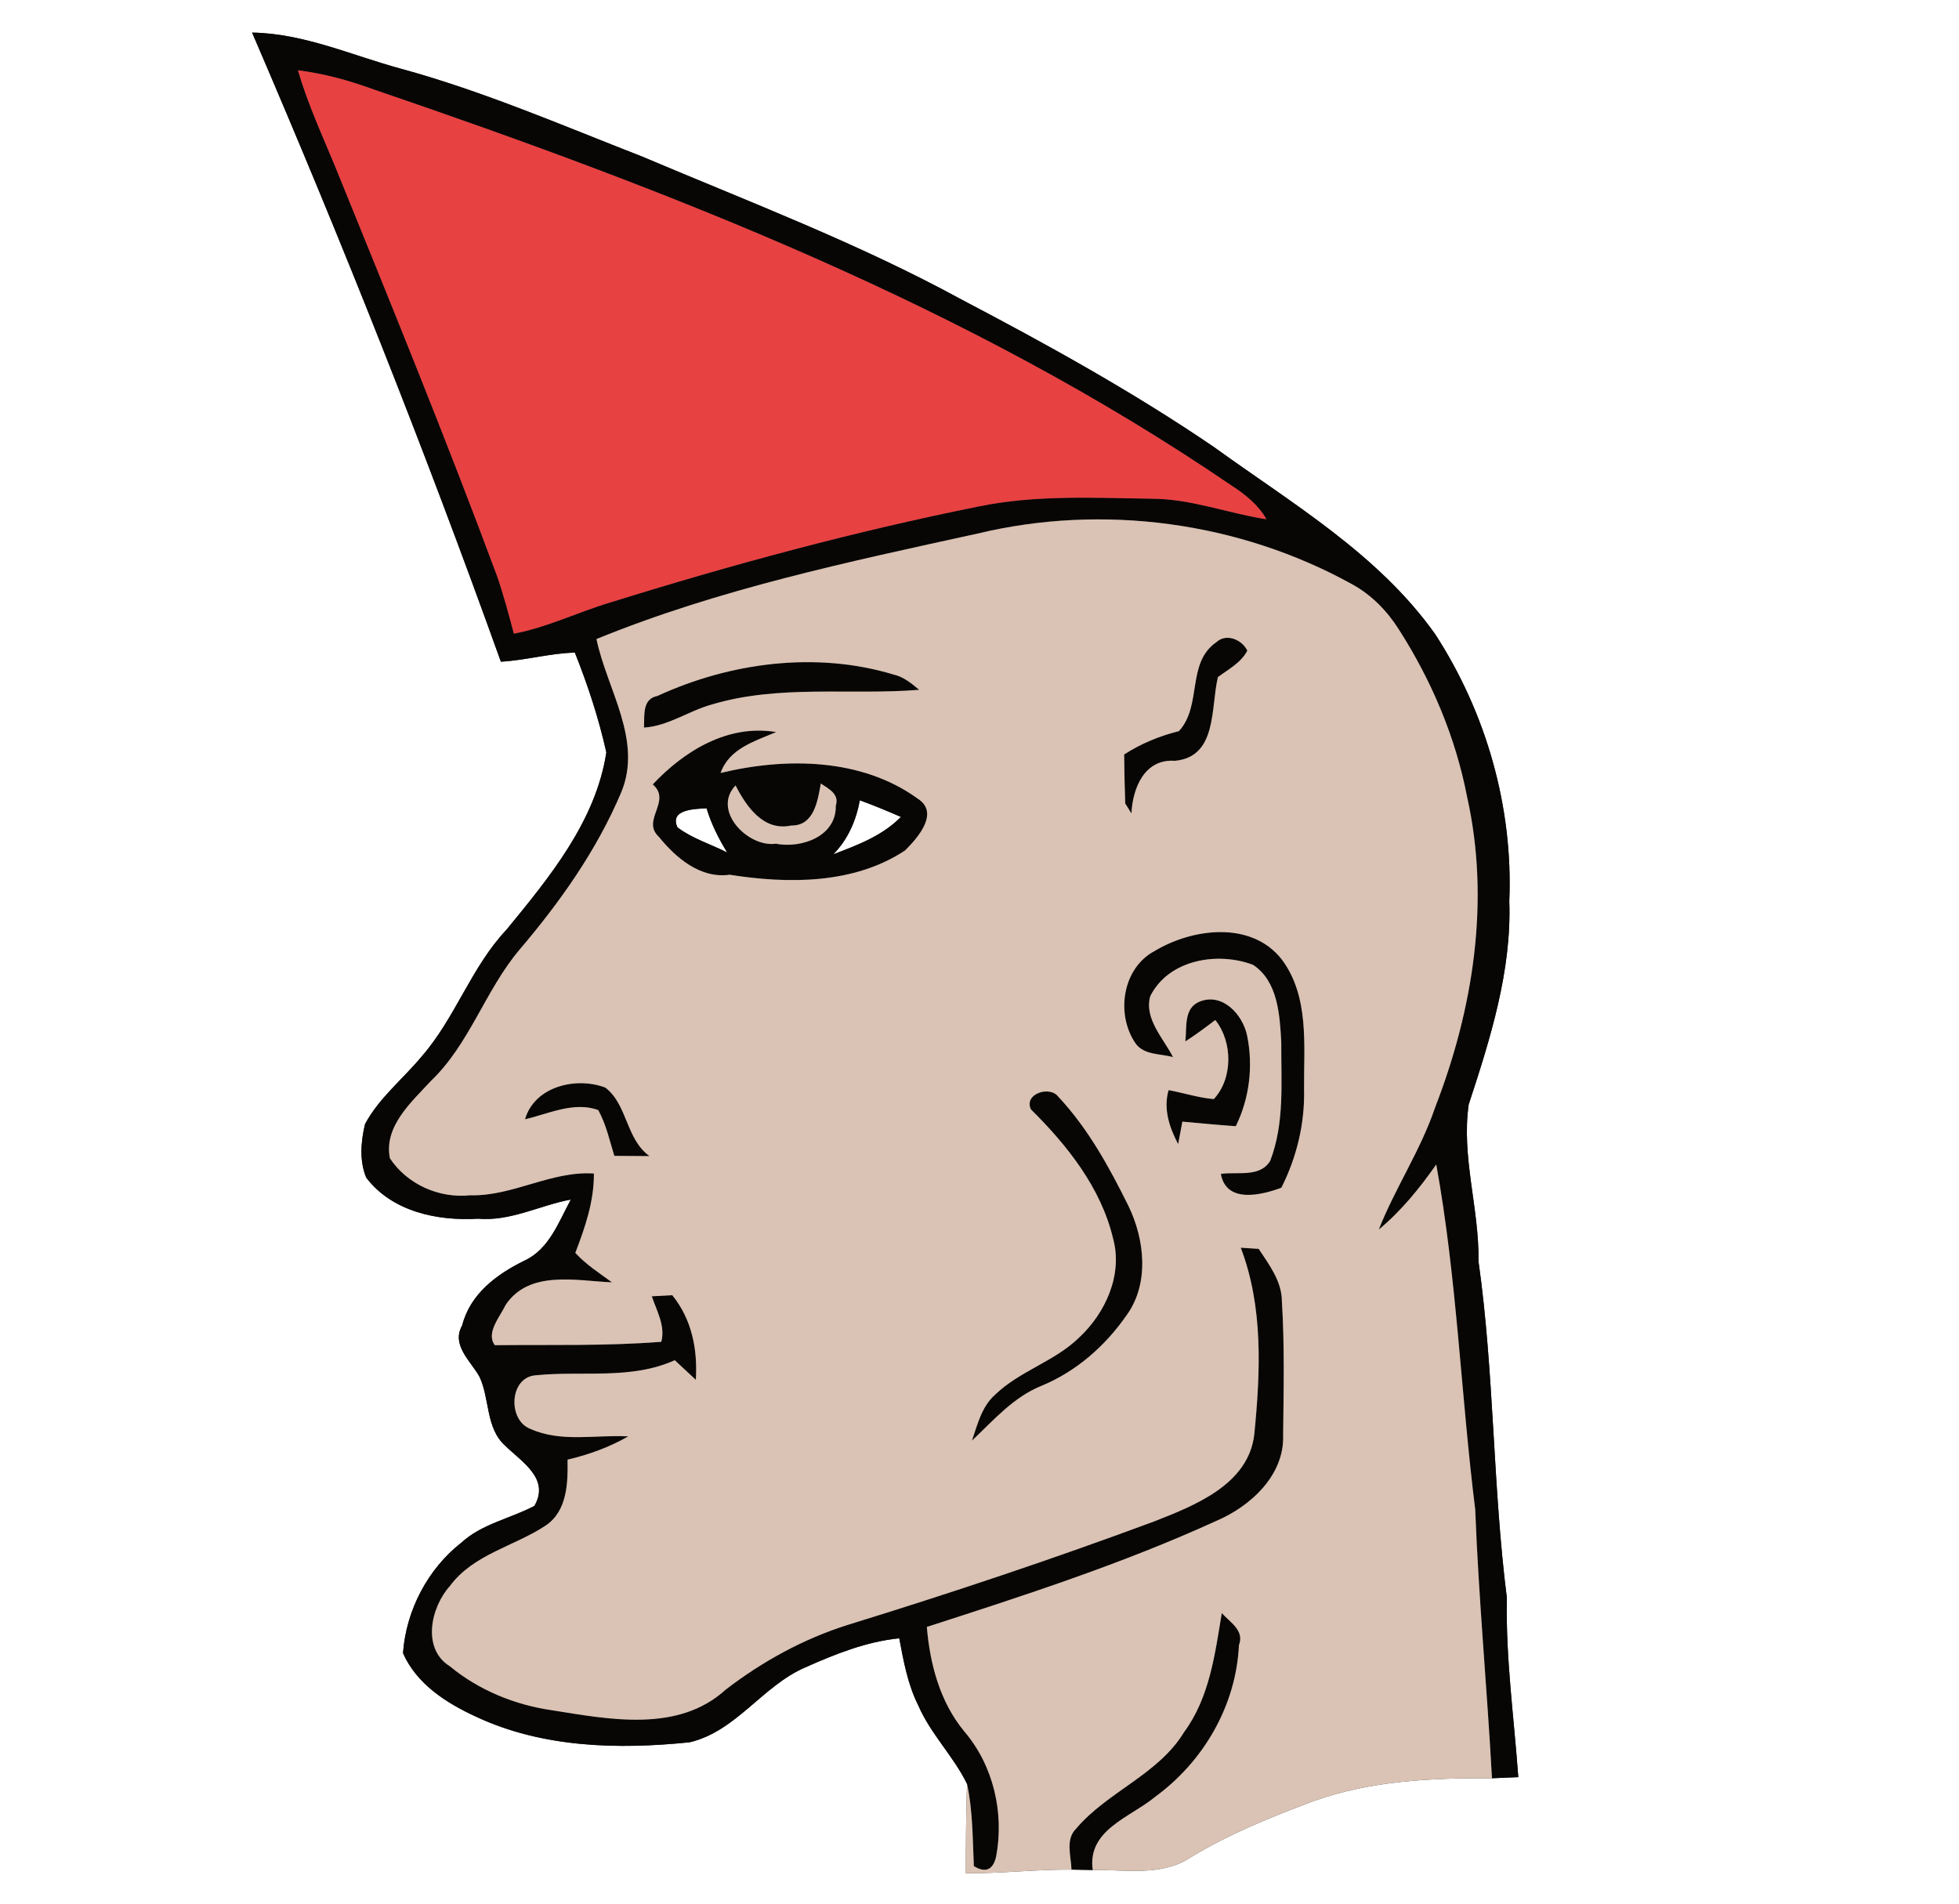 <?xml version="1.0" encoding="UTF-8" ?>
<!DOCTYPE svg PUBLIC "-//W3C//DTD SVG 1.1//EN" "http://www.w3.org/Graphics/SVG/1.1/DTD/svg11.dtd">
<svg width="250pt" height="243pt" viewBox="0 0 250 243" version="1.1" xmlns="http://www.w3.org/2000/svg">
<rect x="0" y="0" width="250" height="243" fill="#333333" stroke="none"/>
<g id="#ffffffff">
<path fill="#ffffff" opacity="1.00" d=" M 0.00 0.00 L 250.00 0.00 L 250.00 243.00 L 0.00 243.00 L 0.00 0.00 M 32.17 4.16 C 43.56 30.59 54.21 57.38 63.92 84.45 C 67.09 84.27 70.18 83.37 73.36 83.29 C 75.01 87.42 76.41 91.68 77.38 96.03 C 76.03 104.81 70.12 111.97 64.64 118.65 C 60.14 123.42 58.12 129.89 53.83 134.81 C 51.43 137.72 48.37 140.11 46.58 143.47 C 46.06 145.68 45.84 148.16 46.74 150.30 C 50.04 154.64 55.81 155.85 60.99 155.54 C 65.14 155.90 68.87 153.84 72.85 153.09 C 71.29 155.95 70.10 159.42 66.93 160.89 C 63.39 162.62 60.00 165.14 58.98 169.16 C 57.55 171.67 60.08 173.70 61.19 175.71 C 62.53 178.55 61.96 182.26 64.48 184.52 C 66.62 186.60 70.20 188.72 68.20 192.19 C 65.12 193.82 61.50 194.47 58.87 196.89 C 54.56 200.26 51.82 205.56 51.43 210.98 C 53.16 214.93 56.99 217.37 60.76 219.10 C 69.24 223.07 78.88 223.30 88.02 222.36 C 93.97 220.94 97.29 215.18 102.73 212.82 C 106.57 211.11 110.55 209.51 114.76 209.09 C 115.31 212.01 115.84 214.98 117.19 217.66 C 118.76 221.30 121.67 224.12 123.41 227.67 C 123.29 231.47 123.25 235.27 123.26 239.07 C 127.76 239.12 132.24 238.57 136.74 238.61 C 137.42 238.62 138.77 238.65 139.45 238.66 C 143.65 238.59 148.31 239.52 152.02 237.00 C 156.95 234.01 162.32 231.86 167.71 229.84 C 174.97 227.26 182.76 226.90 190.40 226.95 C 191.52 226.90 192.64 226.85 193.76 226.81 C 193.21 219.18 192.14 211.60 192.30 203.92 C 190.49 189.68 190.70 175.23 188.68 160.98 C 188.79 154.27 186.47 147.67 187.43 140.96 C 190.18 132.58 192.92 123.93 192.61 115.00 C 193.11 103.03 189.66 90.95 183.14 80.92 C 175.90 70.72 164.90 64.27 154.94 57.07 C 144.63 50.04 133.69 43.99 122.65 38.20 C 109.57 31.06 95.61 25.77 81.92 19.97 C 71.73 16.00 61.66 11.63 51.09 8.75 C 44.84 7.05 38.76 4.26 32.17 4.16 Z" />
<path fill="#ffffff" opacity="1.00" d=" M 109.73 102.14 C 111.50 102.78 113.24 103.51 114.97 104.26 C 112.61 106.67 109.43 107.86 106.34 109.03 C 108.21 107.15 109.25 104.72 109.73 102.14 Z" />
<path fill="#ffffff" opacity="1.00" d=" M 86.46 105.60 C 85.39 103.29 88.67 103.24 90.17 103.16 C 90.77 105.16 91.71 107.03 92.80 108.80 C 90.69 107.73 88.36 107.03 86.46 105.60 Z" />
</g>
<g id="#070605ff">
<path fill="#070605" opacity="1.00" d=" M 32.17 4.16 C 38.76 4.26 44.84 7.05 51.09 8.75 C 61.66 11.63 71.73 16.00 81.92 19.97 C 95.61 25.77 109.57 31.06 122.65 38.20 C 133.69 43.99 144.63 50.04 154.94 57.07 C 164.90 64.27 175.90 70.72 183.14 80.92 C 189.66 90.95 193.11 103.03 192.61 115.00 C 192.92 123.93 190.18 132.58 187.43 140.96 C 186.47 147.67 188.79 154.27 188.68 160.98 C 190.70 175.23 190.49 189.68 192.30 203.92 C 192.14 211.60 193.21 219.18 193.76 226.81 C 192.64 226.85 191.52 226.90 190.40 226.95 C 189.78 215.50 188.70 204.09 188.26 192.64 C 186.43 177.98 185.93 163.17 183.29 148.62 C 181.16 151.66 178.81 154.55 175.95 156.93 C 178.06 151.59 181.31 146.78 183.15 141.32 C 188.01 128.81 190.19 114.96 187.23 101.73 C 185.77 94.13 182.71 86.90 178.55 80.39 C 177.05 78.00 175.03 75.92 172.54 74.56 C 158.13 66.59 140.75 64.25 124.75 68.10 C 108.31 71.70 91.74 75.18 76.12 81.56 C 77.46 88.00 82.07 94.48 79.26 101.17 C 76.14 108.54 71.45 115.16 66.27 121.24 C 61.91 126.42 59.93 133.25 54.97 137.98 C 52.49 140.67 48.95 143.78 49.76 147.83 C 51.97 151.16 56.02 152.96 59.98 152.55 C 65.44 152.70 70.33 149.41 75.79 149.77 C 75.82 153.31 74.67 156.64 73.42 159.90 C 74.78 161.38 76.48 162.48 78.10 163.66 C 73.55 163.47 67.54 162.04 64.53 166.54 C 63.82 168.04 61.97 170.12 63.15 171.68 C 70.22 171.61 77.34 171.80 84.39 171.25 C 84.94 169.21 83.80 167.31 83.18 165.44 C 83.84 165.41 85.14 165.34 85.79 165.30 C 88.29 168.37 89.04 172.22 88.80 176.10 C 87.90 175.26 87.00 174.43 86.11 173.60 C 80.50 176.13 74.32 174.92 68.41 175.52 C 64.98 175.72 64.76 181.25 67.68 182.36 C 71.60 184.13 76.03 183.09 80.18 183.32 C 77.76 184.71 75.14 185.65 72.43 186.29 C 72.48 189.26 72.40 192.80 69.68 194.67 C 65.66 197.36 60.44 198.33 57.42 202.41 C 54.98 205.11 53.80 210.42 57.41 212.66 C 61.10 215.71 65.70 217.59 70.43 218.27 C 77.77 219.44 86.55 221.17 92.61 215.64 C 97.29 212.04 102.54 209.16 108.18 207.38 C 121.34 203.32 134.41 198.96 147.32 194.16 C 152.53 192.12 159.36 189.43 160.07 183.03 C 160.85 175.12 161.23 166.81 158.34 159.24 C 158.91 159.27 160.06 159.35 160.63 159.39 C 161.97 161.42 163.57 163.50 163.59 166.05 C 163.94 171.72 163.81 177.40 163.75 183.08 C 163.96 188.28 159.59 192.26 155.15 194.14 C 143.23 199.58 130.73 203.62 118.28 207.64 C 118.68 212.39 119.95 217.19 123.03 220.94 C 126.77 225.29 128.18 231.37 127.12 236.96 C 126.72 238.66 125.77 239.07 124.28 238.17 C 124.12 234.66 124.15 231.12 123.41 227.67 C 121.67 224.12 118.76 221.30 117.19 217.66 C 115.84 214.98 115.31 212.01 114.76 209.09 C 110.55 209.51 106.57 211.11 102.73 212.82 C 97.29 215.18 93.97 220.94 88.02 222.36 C 78.88 223.30 69.24 223.07 60.76 219.10 C 56.99 217.37 53.16 214.93 51.43 210.98 C 51.82 205.56 54.56 200.26 58.87 196.89 C 61.50 194.47 65.12 193.82 68.20 192.19 C 70.20 188.72 66.62 186.60 64.48 184.52 C 61.96 182.26 62.53 178.55 61.19 175.71 C 60.08 173.70 57.55 171.67 58.98 169.16 C 60.00 165.14 63.39 162.62 66.93 160.89 C 70.10 159.42 71.29 155.95 72.85 153.09 C 68.87 153.84 65.14 155.90 60.99 155.54 C 55.81 155.85 50.04 154.64 46.74 150.30 C 45.84 148.16 46.06 145.68 46.58 143.47 C 48.37 140.11 51.43 137.72 53.83 134.81 C 58.12 129.89 60.14 123.42 64.64 118.65 C 70.12 111.97 76.03 104.81 77.38 96.03 C 76.41 91.68 75.01 87.42 73.36 83.29 C 70.18 83.37 67.09 84.27 63.92 84.45 C 54.21 57.38 43.56 30.59 32.17 4.16 M 38.02 8.97 C 39.24 13.16 41.06 17.13 42.73 21.15 C 49.79 38.52 56.88 55.88 63.41 73.46 C 64.26 75.89 64.91 78.38 65.58 80.87 C 69.84 80.07 73.75 78.12 77.88 76.89 C 93.35 72.07 109.00 67.83 124.89 64.64 C 132.15 63.14 139.61 63.54 146.97 63.65 C 151.99 63.65 156.71 65.52 161.62 66.27 C 160.55 64.39 158.85 63.05 157.06 61.90 C 123.68 39.14 85.68 24.38 47.64 11.40 C 44.53 10.26 41.31 9.38 38.02 8.97 Z" />
<path fill="#070605" opacity="1.00" d=" M 155.24 81.95 C 156.50 80.78 158.50 81.63 159.18 83.04 C 158.37 84.59 156.78 85.41 155.43 86.41 C 154.48 90.26 155.40 96.59 149.94 97.10 C 146.08 96.82 144.55 100.54 144.39 103.81 C 144.20 103.49 143.80 102.87 143.60 102.55 C 143.52 100.46 143.48 98.38 143.46 96.29 C 145.61 94.90 147.98 93.93 150.45 93.31 C 153.45 90.04 151.37 84.60 155.24 81.95 Z" />
<path fill="#070605" opacity="1.00" d=" M 83.90 88.82 C 93.17 84.55 104.13 83.10 114.01 86.08 C 115.30 86.37 116.32 87.21 117.30 88.04 C 108.48 88.75 99.39 87.33 90.78 89.93 C 87.85 90.75 85.29 92.66 82.18 92.86 C 82.27 91.34 81.91 89.21 83.90 88.82 Z" />
<path fill="#070605" opacity="1.00" d=" M 83.30 100.11 C 87.35 95.81 92.90 92.40 99.05 93.43 C 96.31 94.61 93.06 95.53 91.96 98.65 C 100.29 96.64 109.95 96.73 117.12 101.93 C 119.94 103.73 117.12 106.94 115.50 108.54 C 108.98 112.86 100.57 112.82 93.12 111.64 C 89.38 112.16 86.28 109.51 84.08 106.80 C 81.78 104.68 85.78 102.25 83.30 100.11 M 104.75 100.00 C 104.35 102.22 103.89 105.41 100.96 105.36 C 97.43 106.12 95.25 102.94 93.87 100.24 C 90.82 103.42 95.42 108.17 99.00 107.68 C 102.27 108.31 106.73 106.76 106.66 102.84 C 107.14 101.34 105.78 100.69 104.75 100.00 M 109.73 102.14 C 109.25 104.72 108.21 107.15 106.34 109.03 C 109.43 107.86 112.61 106.67 114.97 104.26 C 113.24 103.51 111.50 102.78 109.73 102.14 M 86.46 105.60 C 88.36 107.03 90.69 107.73 92.80 108.80 C 91.71 107.03 90.77 105.16 90.17 103.16 C 88.67 103.24 85.39 103.29 86.46 105.60 Z" />
<path fill="#070605" opacity="1.00" d=" M 147.37 121.36 C 152.20 118.46 159.68 117.50 163.56 122.43 C 167.12 127.16 166.38 133.43 166.42 138.99 C 166.53 143.37 165.49 147.69 163.52 151.59 C 160.94 152.54 156.49 153.63 155.80 149.82 C 157.89 149.51 160.76 150.32 162.09 148.17 C 163.96 143.35 163.48 138.06 163.51 133.00 C 163.32 129.55 163.09 125.24 159.91 123.14 C 155.42 121.43 149.14 122.44 146.79 127.14 C 145.99 130.03 148.47 132.50 149.70 134.92 C 148.08 134.45 146.00 134.69 144.91 133.16 C 142.37 129.46 143.21 123.55 147.37 121.36 Z" />
<path fill="#070605" opacity="1.00" d=" M 151.27 132.91 C 151.48 131.11 151.02 128.63 153.14 127.81 C 156.05 126.69 158.57 129.49 159.14 132.11 C 159.95 136.01 159.47 140.15 157.71 143.73 C 155.43 143.58 153.16 143.35 150.89 143.15 C 150.75 143.87 150.49 145.30 150.35 146.02 C 149.23 143.88 148.44 141.54 149.13 139.13 C 151.06 139.48 152.94 140.11 154.90 140.27 C 157.36 137.64 157.32 132.95 155.09 130.18 C 153.84 131.13 152.59 132.07 151.27 132.91 Z" />
<path fill="#070605" opacity="1.00" d=" M 67.00 142.85 C 68.22 138.62 73.57 137.39 77.26 138.81 C 80.11 141.02 79.86 145.37 82.89 147.55 C 81.39 147.54 79.90 147.53 78.40 147.52 C 77.79 145.55 77.35 143.49 76.34 141.67 C 73.22 140.55 70.03 142.15 67.00 142.85 Z" />
<path fill="#070605" opacity="1.00" d=" M 131.55 141.57 C 130.65 139.58 133.96 138.54 135.04 139.95 C 138.85 144.01 141.56 148.96 144.01 153.91 C 146.08 158.17 146.70 163.78 143.80 167.82 C 141.08 171.75 137.38 175.02 132.93 176.86 C 129.33 178.30 126.79 181.27 124.04 183.86 C 124.74 181.80 125.28 179.52 126.97 178.02 C 130.11 174.97 134.56 173.78 137.70 170.72 C 141.08 167.58 143.32 162.67 142.04 158.04 C 140.49 151.56 136.19 146.17 131.55 141.57 Z" />
<path fill="#070605" opacity="1.00" d=" M 151.11 221.06 C 154.36 216.64 155.05 211.12 155.92 205.87 C 156.99 207.07 158.84 208.09 158.11 209.97 C 157.74 217.70 153.59 224.83 147.38 229.35 C 144.21 231.97 138.73 233.54 139.45 238.66 C 138.77 238.65 137.42 238.62 136.74 238.61 C 136.69 236.86 135.92 234.76 137.35 233.36 C 141.37 228.63 147.81 226.49 151.11 221.06 Z" />
</g>
<g id="#e84142ff">
<path fill="#e84142" opacity="1.00" d=" M 38.02 8.97 C 41.31 9.38 44.53 10.26 47.64 11.40 C 85.68 24.38 123.68 39.14 157.06 61.90 C 158.85 63.05 160.55 64.39 161.62 66.27 C 156.71 65.52 151.99 63.65 146.97 63.65 C 139.61 63.54 132.15 63.14 124.89 64.64 C 109.00 67.83 93.35 72.07 77.88 76.89 C 73.75 78.12 69.84 80.07 65.58 80.87 C 64.91 78.38 64.26 75.89 63.41 73.46 C 56.88 55.88 49.79 38.52 42.73 21.15 C 41.06 17.13 39.24 13.16 38.02 8.97 Z" />
</g>
<g id="#dac3b4ff">
<path fill="#dac3b4" opacity="1.00" d=" M 124.75 68.10 C 140.75 64.25 158.13 66.59 172.54 74.56 C 175.03 75.92 177.05 78.00 178.55 80.39 C 182.71 86.90 185.77 94.13 187.23 101.73 C 190.19 114.96 188.01 128.81 183.15 141.32 C 181.31 146.78 178.06 151.59 175.95 156.93 C 178.81 154.55 181.16 151.66 183.29 148.62 C 185.93 163.17 186.43 177.98 188.26 192.64 C 188.70 204.09 189.78 215.50 190.40 226.95 C 182.76 226.90 174.97 227.26 167.71 229.84 C 162.32 231.86 156.95 234.01 152.02 237.00 C 148.31 239.52 143.65 238.59 139.45 238.66 C 138.73 233.54 144.21 231.97 147.38 229.35 C 153.59 224.83 157.74 217.70 158.11 209.97 C 158.84 208.09 156.99 207.07 155.92 205.87 C 155.05 211.12 154.36 216.64 151.11 221.06 C 147.81 226.49 141.37 228.63 137.35 233.36 C 135.92 234.76 136.69 236.86 136.74 238.61 C 132.24 238.57 127.76 239.12 123.26 239.07 C 123.25 235.27 123.29 231.47 123.41 227.67 C 124.15 231.12 124.12 234.66 124.28 238.17 C 125.77 239.07 126.72 238.66 127.12 236.96 C 128.18 231.37 126.77 225.29 123.03 220.94 C 119.95 217.19 118.68 212.39 118.28 207.64 C 130.73 203.62 143.23 199.58 155.15 194.14 C 159.59 192.26 163.96 188.28 163.75 183.08 C 163.81 177.40 163.94 171.72 163.59 166.05 C 163.57 163.50 161.97 161.42 160.63 159.39 C 160.06 159.35 158.91 159.27 158.34 159.24 C 161.23 166.81 160.85 175.12 160.07 183.03 C 159.36 189.43 152.53 192.12 147.32 194.16 C 134.41 198.96 121.34 203.32 108.18 207.38 C 102.54 209.16 97.29 212.04 92.61 215.64 C 86.55 221.17 77.77 219.44 70.43 218.27 C 65.70 217.59 61.10 215.71 57.41 212.66 C 53.80 210.42 54.98 205.11 57.42 202.41 C 60.44 198.33 65.66 197.36 69.68 194.67 C 72.40 192.80 72.48 189.26 72.43 186.29 C 75.14 185.65 77.76 184.71 80.18 183.32 C 76.03 183.09 71.60 184.13 67.68 182.36 C 64.76 181.25 64.98 175.72 68.41 175.52 C 74.32 174.92 80.50 176.13 86.11 173.60 C 87.00 174.43 87.90 175.26 88.80 176.10 C 89.04 172.22 88.29 168.37 85.79 165.30 C 85.14 165.34 83.84 165.41 83.18 165.44 C 83.80 167.31 84.94 169.21 84.39 171.25 C 77.34 171.80 70.22 171.61 63.15 171.68 C 61.97 170.12 63.82 168.04 64.53 166.54 C 67.54 162.04 73.55 163.47 78.10 163.66 C 76.48 162.48 74.78 161.38 73.42 159.90 C 74.67 156.64 75.82 153.31 75.79 149.77 C 70.33 149.41 65.44 152.70 59.98 152.55 C 56.02 152.96 51.97 151.16 49.76 147.83 C 48.95 143.78 52.49 140.67 54.97 137.98 C 59.93 133.25 61.91 126.42 66.27 121.24 C 71.45 115.16 76.14 108.54 79.26 101.17 C 82.07 94.48 77.46 88.00 76.12 81.56 C 91.74 75.18 108.31 71.70 124.75 68.10 M 155.24 81.95 C 151.37 84.60 153.45 90.04 150.45 93.31 C 147.98 93.93 145.61 94.90 143.46 96.29 C 143.48 98.38 143.52 100.46 143.60 102.55 C 143.80 102.87 144.20 103.49 144.39 103.81 C 144.55 100.54 146.08 96.82 149.94 97.10 C 155.40 96.59 154.48 90.26 155.43 86.41 C 156.78 85.41 158.37 84.59 159.18 83.04 C 158.50 81.63 156.50 80.78 155.24 81.95 M 83.90 88.82 C 81.91 89.21 82.27 91.34 82.18 92.86 C 85.29 92.66 87.85 90.75 90.78 89.93 C 99.39 87.33 108.48 88.75 117.30 88.04 C 116.32 87.21 115.30 86.37 114.01 86.08 C 104.13 83.10 93.17 84.55 83.90 88.82 M 83.30 100.11 C 85.78 102.25 81.78 104.68 84.08 106.80 C 86.28 109.51 89.38 112.16 93.12 111.64 C 100.57 112.82 108.98 112.86 115.50 108.54 C 117.12 106.94 119.94 103.73 117.12 101.93 C 109.95 96.73 100.29 96.64 91.96 98.65 C 93.06 95.53 96.31 94.61 99.05 93.43 C 92.90 92.40 87.35 95.81 83.30 100.11 M 147.37 121.36 C 143.21 123.55 142.37 129.46 144.91 133.16 C 146.00 134.69 148.08 134.45 149.70 134.92 C 148.47 132.50 145.99 130.03 146.79 127.14 C 149.14 122.44 155.42 121.43 159.91 123.14 C 163.09 125.24 163.32 129.55 163.51 133.00 C 163.48 138.06 163.96 143.35 162.09 148.17 C 160.76 150.32 157.89 149.51 155.80 149.82 C 156.49 153.63 160.94 152.54 163.52 151.59 C 165.49 147.69 166.53 143.37 166.42 138.99 C 166.38 133.43 167.12 127.16 163.56 122.43 C 159.68 117.50 152.20 118.46 147.37 121.36 M 151.27 132.91 C 152.59 132.07 153.84 131.13 155.09 130.18 C 157.32 132.95 157.36 137.64 154.90 140.27 C 152.94 140.11 151.06 139.48 149.13 139.13 C 148.44 141.54 149.23 143.88 150.35 146.02 C 150.49 145.30 150.75 143.87 150.89 143.15 C 153.16 143.35 155.43 143.58 157.71 143.73 C 159.47 140.15 159.95 136.01 159.14 132.11 C 158.57 129.49 156.05 126.69 153.14 127.81 C 151.02 128.63 151.48 131.11 151.27 132.91 M 67.00 142.85 C 70.03 142.15 73.22 140.55 76.34 141.67 C 77.35 143.49 77.79 145.55 78.40 147.52 C 79.90 147.53 81.39 147.54 82.89 147.55 C 79.86 145.37 80.11 141.02 77.26 138.81 C 73.57 137.39 68.22 138.62 67.00 142.85 M 131.55 141.57 C 136.19 146.17 140.49 151.56 142.04 158.04 C 143.32 162.67 141.08 167.58 137.70 170.72 C 134.56 173.78 130.11 174.97 126.97 178.02 C 125.28 179.52 124.74 181.80 124.04 183.86 C 126.79 181.27 129.33 178.30 132.93 176.86 C 137.38 175.02 141.08 171.75 143.80 167.82 C 146.70 163.78 146.08 158.17 144.01 153.91 C 141.56 148.96 138.85 144.01 135.04 139.95 C 133.96 138.54 130.65 139.58 131.55 141.57 Z" />
<path fill="#dac3b4" opacity="1.00" d=" M 104.75 100.00 C 105.78 100.69 107.14 101.34 106.66 102.84 C 106.73 106.76 102.27 108.31 99.00 107.68 C 95.42 108.17 90.82 103.42 93.87 100.24 C 95.25 102.94 97.43 106.12 100.96 105.36 C 103.89 105.41 104.35 102.22 104.75 100.00 Z" />
</g>
</svg>
